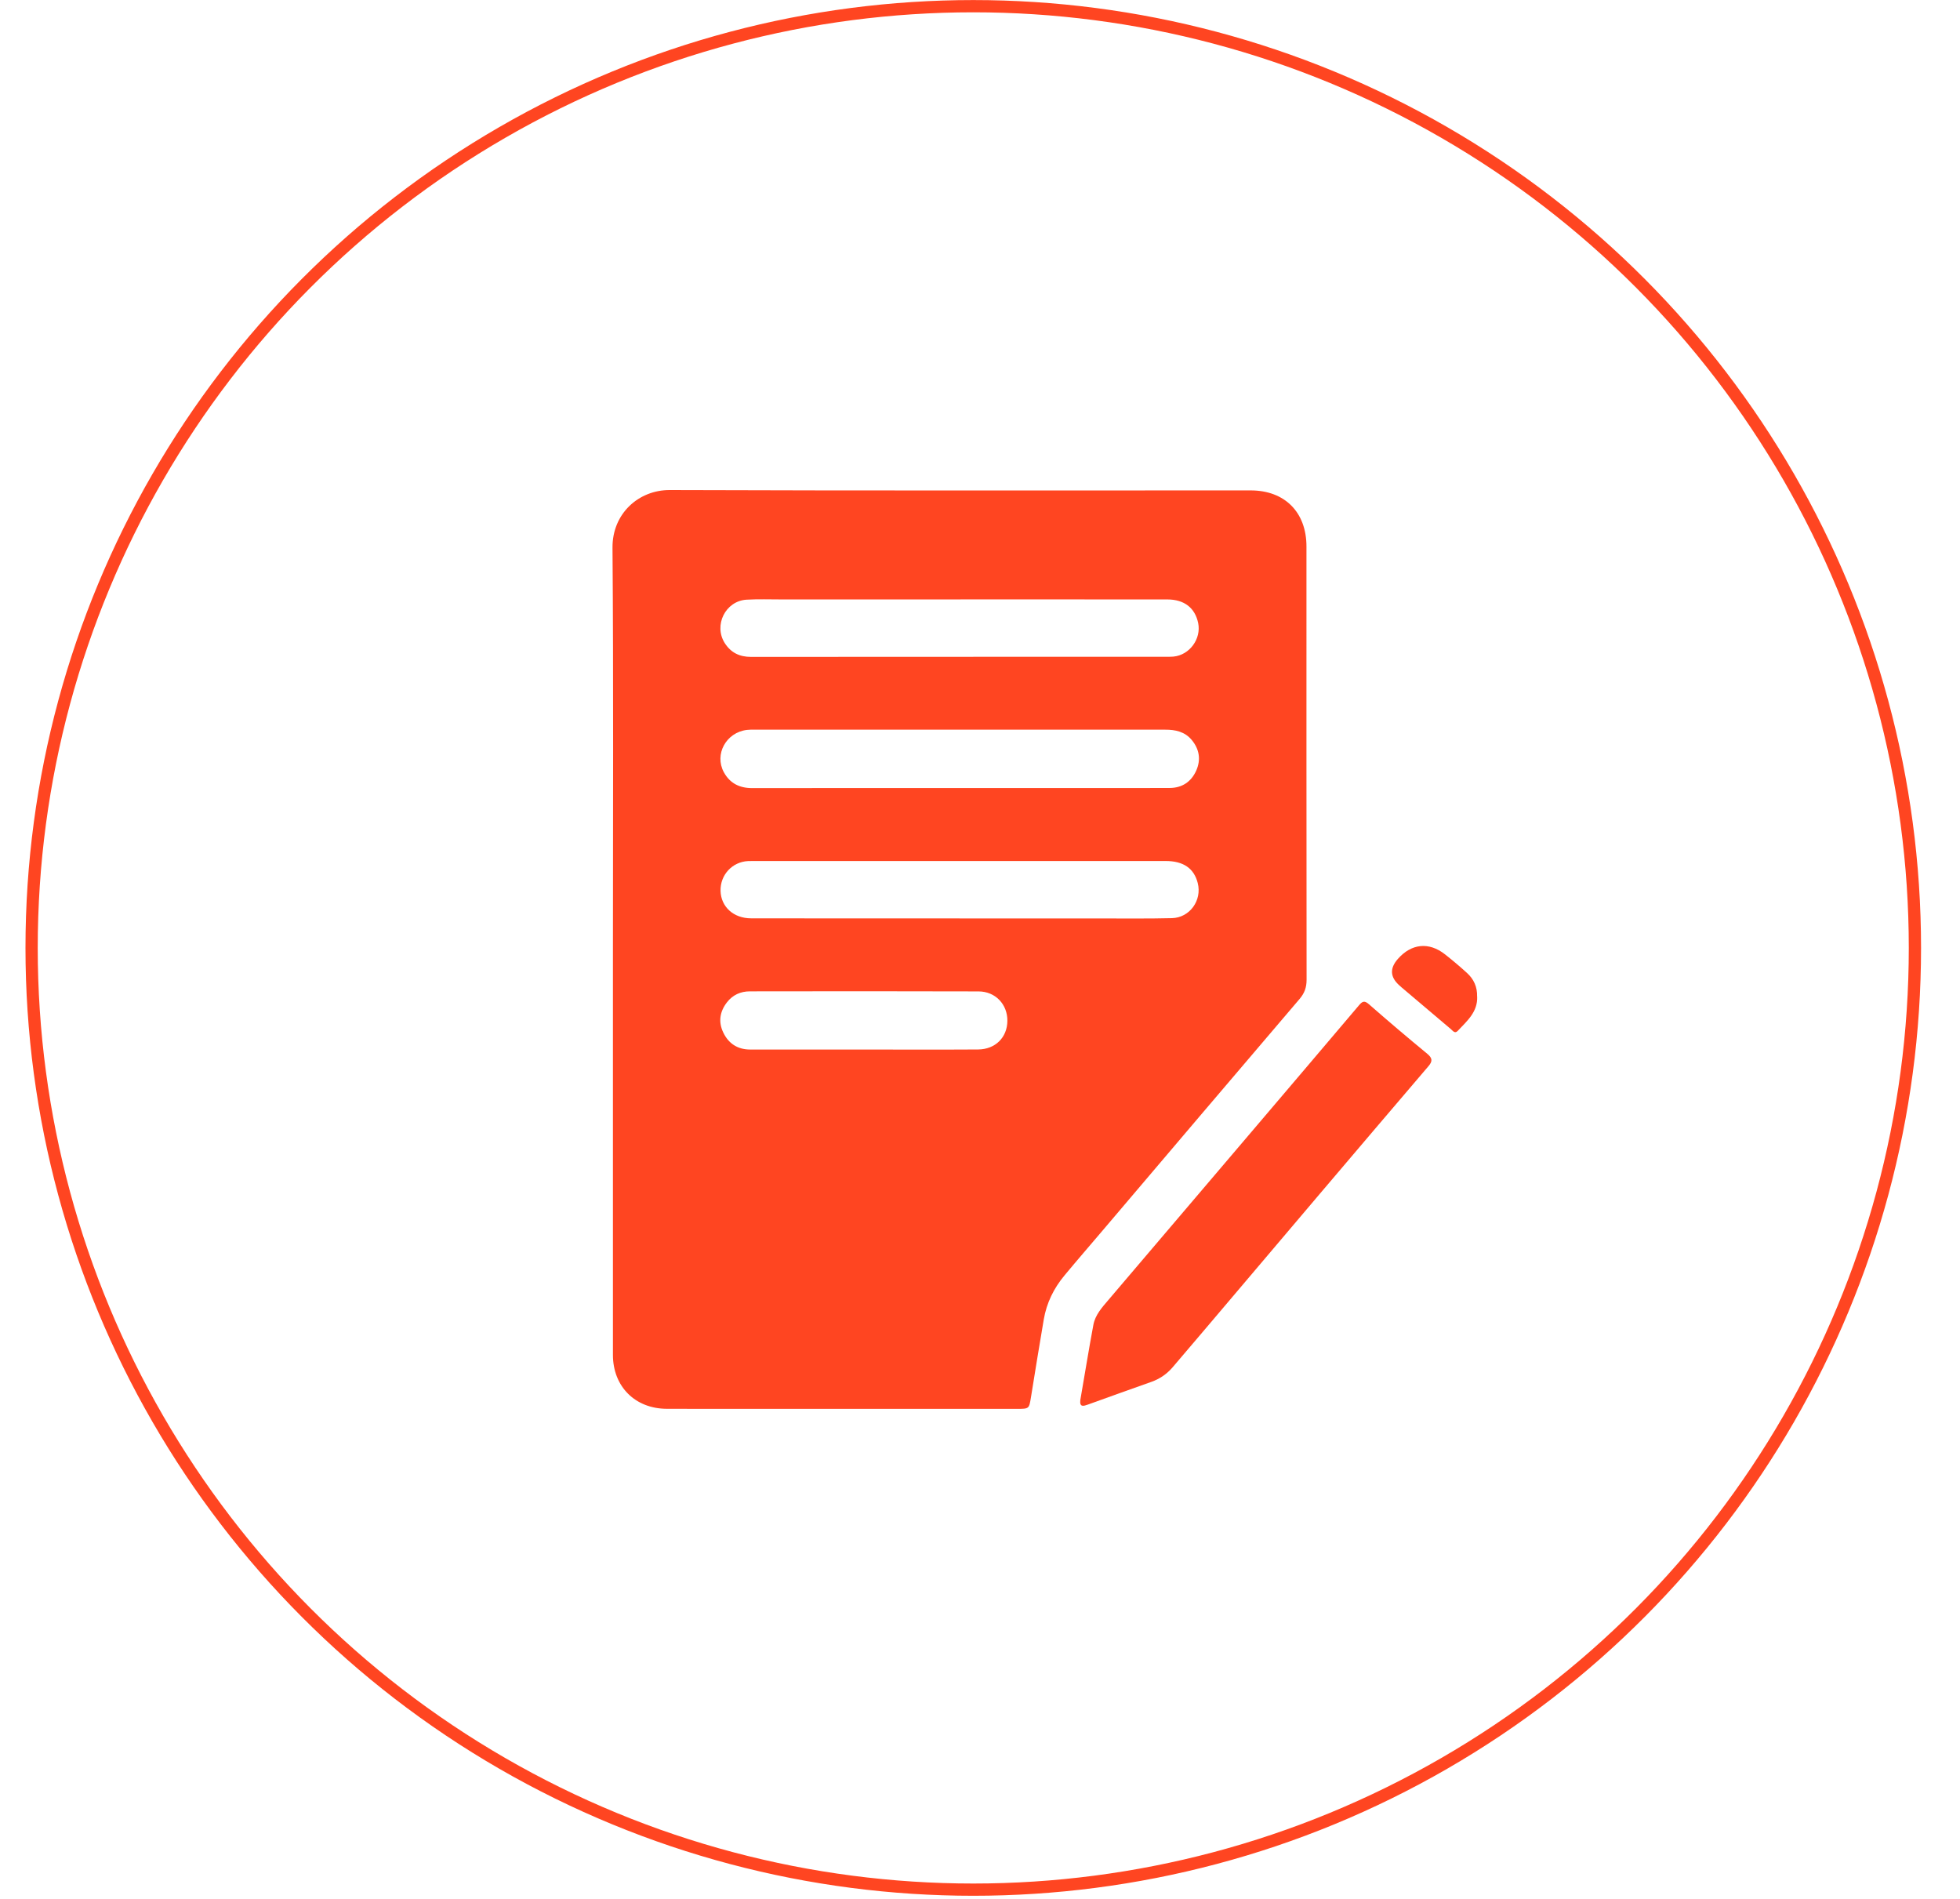 <svg width="32" height="31" viewBox="0 0 32 31" fill="none" xmlns="http://www.w3.org/2000/svg">
<circle cx="15.89" cy="15.475" r="15.374" stroke="#FF4521" stroke-width="0.2"/>
<path d="M10.007 15.504C10.007 13.316 10.017 11.129 10 8.941C9.996 8.386 10.425 7.998 10.936 8C14.097 8.011 17.258 8.006 20.419 8.006C20.976 8.006 21.33 8.362 21.33 8.922C21.33 11.28 21.329 13.638 21.332 15.995C21.332 16.119 21.299 16.213 21.217 16.309C20.144 17.566 19.074 18.826 18.004 20.086C17.796 20.331 17.585 20.574 17.38 20.821C17.205 21.031 17.087 21.27 17.041 21.541C16.968 21.964 16.901 22.387 16.832 22.811C16.801 22.999 16.803 23 16.604 23C14.934 23 13.265 23 11.595 23C11.358 23 11.122 23 10.885 22.999C10.37 22.997 10.008 22.636 10.007 22.121C10.007 19.915 10.007 17.71 10.007 15.504H10.007ZM15.668 12.865C16.19 12.865 16.712 12.865 17.235 12.865C17.855 12.865 18.476 12.866 19.096 12.864C19.298 12.863 19.447 12.765 19.53 12.581C19.61 12.401 19.581 12.229 19.456 12.079C19.344 11.945 19.19 11.911 19.022 11.912C16.786 11.913 14.549 11.912 12.313 11.912C12.273 11.912 12.233 11.911 12.193 11.916C11.855 11.958 11.66 12.313 11.817 12.605C11.916 12.788 12.074 12.866 12.28 12.866C13.409 12.864 14.539 12.865 15.668 12.865H15.668ZM15.683 9.786C14.71 9.786 13.736 9.786 12.763 9.786C12.571 9.786 12.378 9.779 12.187 9.79C11.843 9.812 11.648 10.208 11.833 10.499C11.933 10.655 12.074 10.724 12.261 10.724C14.529 10.722 16.797 10.723 19.065 10.722C19.097 10.722 19.128 10.722 19.159 10.719C19.421 10.694 19.615 10.43 19.562 10.171C19.51 9.923 19.334 9.786 19.058 9.786C17.933 9.785 16.808 9.786 15.683 9.785L15.683 9.786ZM15.665 14.993V14.994C16.442 14.994 17.218 14.994 17.995 14.994C18.375 14.994 18.754 14.998 19.133 14.989C19.425 14.982 19.627 14.698 19.555 14.416C19.494 14.176 19.321 14.056 19.031 14.056C16.79 14.056 14.549 14.056 12.307 14.056C12.276 14.056 12.245 14.056 12.214 14.057C11.954 14.07 11.758 14.283 11.764 14.544C11.771 14.803 11.975 14.992 12.263 14.992C13.397 14.994 14.531 14.993 15.665 14.993ZM14.107 17.134C14.727 17.134 15.347 17.137 15.968 17.133C16.251 17.131 16.445 16.936 16.447 16.665C16.449 16.396 16.252 16.186 15.977 16.185C14.732 16.181 13.487 16.182 12.242 16.184C12.092 16.184 11.962 16.242 11.868 16.364C11.752 16.514 11.725 16.682 11.808 16.855C11.894 17.036 12.042 17.133 12.245 17.134C12.866 17.135 13.486 17.134 14.107 17.134V17.134Z" fill="#FF4521"/>
<path d="M17.638 22.855C17.709 22.446 17.775 22.036 17.851 21.628C17.882 21.464 17.994 21.342 18.099 21.219C18.863 20.321 19.627 19.423 20.392 18.525C20.991 17.82 21.591 17.117 22.188 16.411C22.246 16.342 22.279 16.332 22.353 16.397C22.665 16.671 22.982 16.939 23.302 17.203C23.39 17.276 23.39 17.327 23.319 17.409C22.73 18.098 22.143 18.789 21.556 19.48C20.932 20.215 20.308 20.952 19.684 21.688C19.505 21.899 19.326 22.11 19.146 22.32C19.051 22.431 18.935 22.511 18.796 22.56C18.451 22.681 18.107 22.806 17.762 22.93C17.693 22.954 17.623 22.979 17.638 22.855H17.638Z" fill="#FF4521"/>
<path d="M24.117 16.268C24.128 16.519 23.952 16.668 23.799 16.83C23.752 16.88 23.718 16.826 23.687 16.8C23.417 16.573 23.148 16.344 22.879 16.116C22.869 16.107 22.86 16.097 22.849 16.089C22.696 15.954 22.686 15.81 22.821 15.656C23.043 15.403 23.329 15.373 23.592 15.58C23.715 15.677 23.835 15.778 23.95 15.883C24.061 15.983 24.12 16.111 24.116 16.268H24.117Z" fill="#FF4521"/>
</svg>
